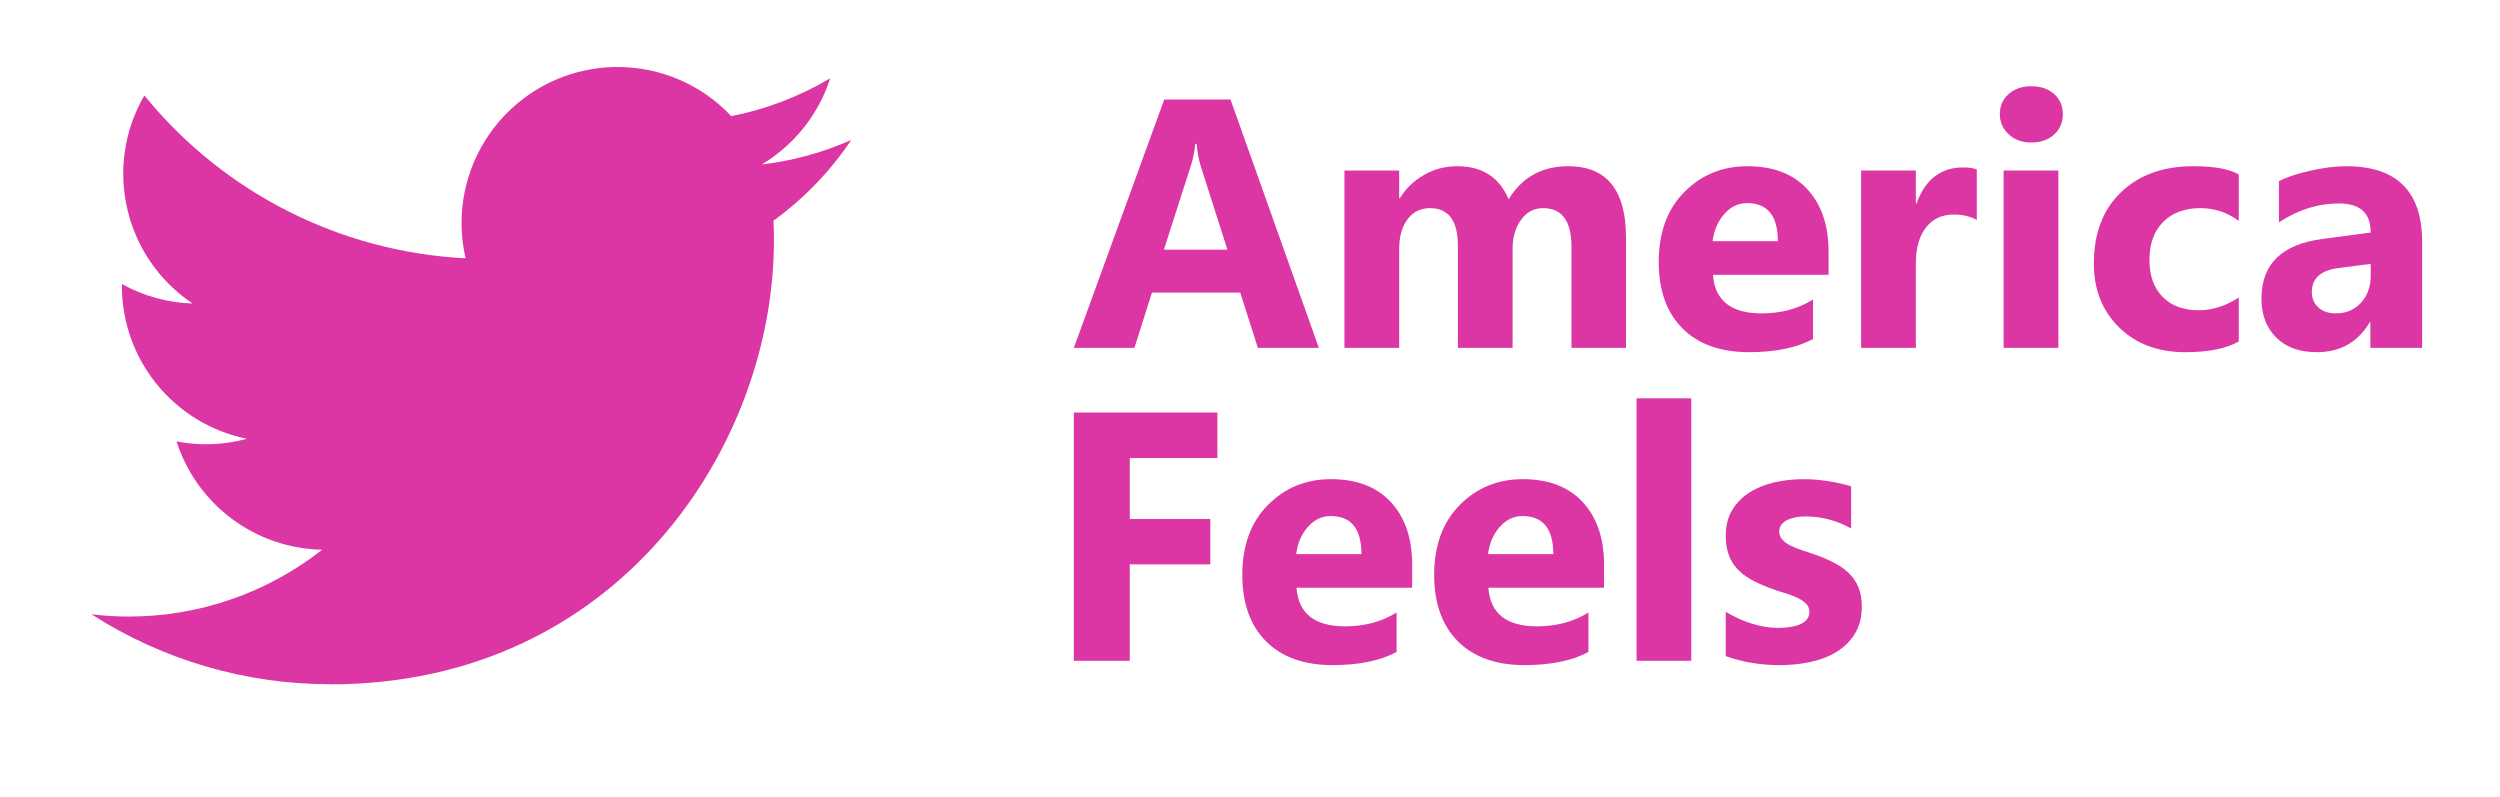 <?xml version="1.0" encoding="utf-8"?>
<!-- Generator: Adobe Illustrator 16.0.0, SVG Export Plug-In . SVG Version: 6.00 Build 0)  -->
<!DOCTYPE svg PUBLIC "-//W3C//DTD SVG 1.1//EN" "http://www.w3.org/Graphics/SVG/1.1/DTD/svg11.dtd">
<svg version="1.1" id="Layer_1" xmlns="http://www.w3.org/2000/svg" xmlns:xlink="http://www.w3.org/1999/xlink" x="0px" y="0px"
	 width="352.777px" height="112.5px" viewBox="0 0 352.777 112.5" enable-background="new 0 0 352.777 112.5" xml:space="preserve">
<path fill="#DB36A4" d="M46.623,96.568c40.456,0,62.584-33.519,62.584-62.584c0-0.953,0-1.9-0.063-2.844
	c4.305-3.113,8.021-6.969,10.974-11.385c-4.015,1.777-8.272,2.943-12.634,3.459c4.592-2.748,8.028-7.072,9.671-12.166
	c-4.317,2.563-9.042,4.369-13.968,5.34c-8.33-8.857-22.265-9.285-31.121-0.955c-5.712,5.371-8.137,13.377-6.363,21.016
	c-17.686-0.887-34.162-9.24-45.331-22.98c-5.839,10.049-2.855,22.906,6.811,29.361c-3.5-0.104-6.925-1.047-9.983-2.754
	c0,0.092,0,0.186,0,0.279c0.003,10.471,7.384,19.488,17.646,21.563c-3.237,0.883-6.636,1.012-9.932,0.377
	c2.882,8.961,11.139,15.1,20.55,15.275c-7.789,6.121-17.41,9.443-27.315,9.434c-1.751-0.002-3.499-0.109-5.236-0.318
	c10.059,6.457,21.763,9.881,33.715,9.865"/>
<g>
	<path fill="#DB36A4" d="M186.104,49.086h-8.602l-2.492-7.795H162.55l-2.468,7.795h-8.551l12.754-35.036h9.356L186.104,49.086z
		 M173.203,35.232l-3.762-11.777c-0.277-0.879-0.474-1.93-0.588-3.152h-0.194c-0.082,1.026-0.285,2.045-0.61,3.057l-3.813,11.873
		L173.203,35.232L173.203,35.232z"/>
	<path fill="#DB36A4" d="M229.447,49.086h-7.695v-14.27c0-3.632-1.336-5.447-4.008-5.447c-1.271,0-2.306,0.546-3.103,1.638
		c-0.799,1.089-1.197,2.45-1.197,4.079v14h-7.72V34.67c0-3.533-1.313-5.301-3.936-5.301c-1.319,0-2.374,0.521-3.164,1.563
		c-0.79,1.043-1.185,2.461-1.185,4.252v13.902h-7.723v-25.02h7.723v3.91h0.098c0.797-1.336,1.918-2.424,3.359-3.263
		c1.44-0.839,3.018-1.259,4.728-1.259c3.534,0,5.952,1.557,7.257,4.668c1.905-3.111,4.707-4.668,8.403-4.668
		c5.44,0,8.161,3.355,8.161,10.067L229.447,49.086L229.447,49.086z"/>
	<path fill="#DB36A4" d="M258.033,38.775h-16.32c0.261,3.632,2.549,5.447,6.865,5.447c2.753,0,5.172-0.65,7.257-1.955v5.572
		c-2.313,1.238-5.317,1.857-9.016,1.857c-4.04,0-7.175-1.12-9.407-3.361c-2.229-2.238-3.347-5.361-3.347-9.369
		c0-4.153,1.205-7.442,3.616-9.871c2.409-2.427,5.375-3.641,8.893-3.641c3.649,0,6.471,1.084,8.467,3.25
		c1.995,2.167,2.992,5.106,2.992,8.82V38.775z M250.875,34.035c0-3.584-1.449-5.375-4.349-5.375c-1.239,0-2.311,0.513-3.213,1.539
		c-0.904,1.025-1.454,2.306-1.649,3.836H250.875z"/>
	<path fill="#DB36A4" d="M278.947,31.029c-0.928-0.504-2.011-0.757-3.249-0.757c-1.678,0-2.989,0.614-3.934,1.846
		c-0.944,1.228-1.417,2.903-1.417,5.02v11.948h-7.722v-25.02h7.722v4.643h0.098c1.222-3.388,3.422-5.082,6.597-5.082
		c0.814,0,1.45,0.097,1.905,0.293V31.029z"/>
	<path fill="#DB36A4" d="M286.645,20.108c-1.306,0-2.37-0.388-3.201-1.16c-0.83-0.773-1.246-1.724-1.246-2.847
		c0-1.158,0.416-2.102,1.246-2.834c0.831-0.733,1.896-1.1,3.201-1.1c1.318,0,2.391,0.366,3.213,1.1
		c0.822,0.732,1.232,1.676,1.232,2.834c0,1.173-0.41,2.135-1.232,2.884C289.035,19.733,287.964,20.108,286.645,20.108z
		 M290.457,49.086h-7.722v-25.02h7.722V49.086L290.457,49.086z"/>
	<path fill="#DB36A4" d="M315.914,48.182c-1.742,1.01-4.26,1.516-7.549,1.516c-3.844,0-6.955-1.165-9.334-3.496
		c-2.379-2.328-3.566-5.333-3.566-9.015c0-4.251,1.273-7.603,3.823-10.054c2.55-2.451,5.957-3.678,10.227-3.678
		c2.946,0,5.082,0.392,6.399,1.174v6.548c-1.612-1.205-3.412-1.808-5.398-1.808c-2.216,0-3.971,0.647-5.266,1.941
		c-1.295,1.297-1.941,3.082-1.941,5.363c0,2.214,0.617,3.955,1.856,5.216c1.237,1.263,2.938,1.894,5.105,1.894
		c1.922,0,3.803-0.602,5.644-1.807V48.182L315.914,48.182z"/>
	<path fill="#DB36A4" d="M341.789,49.086h-7.305v-3.592h-0.1c-1.678,2.802-4.161,4.203-7.451,4.203
		c-2.429,0-4.337-0.689-5.729-2.065c-1.392-1.376-2.089-3.213-2.089-5.511c0-4.854,2.875-7.655,8.625-8.404l6.792-0.903
		c0-2.735-1.481-4.104-4.446-4.104c-2.979,0-5.814,0.887-8.503,2.662v-5.814c1.075-0.553,2.545-1.042,4.411-1.465
		c1.864-0.425,3.563-0.637,5.094-0.637c7.134,0,10.701,3.56,10.701,10.678V49.086z M334.532,38.921v-1.687l-4.545,0.588
		c-2.509,0.326-3.762,1.457-3.762,3.396c0,0.88,0.304,1.601,0.916,2.163c0.608,0.561,1.438,0.842,2.479,0.842
		c1.449,0,2.631-0.499,3.543-1.502C334.076,41.719,334.532,40.452,334.532,38.921z"/>
	<path fill="#DB36A4" d="M171.787,64.635h-12.363v8.602h11.36v6.399h-11.36v13.609h-7.893V58.208h20.256V64.635z"/>
	<path fill="#DB36A4" d="M199.273,82.936h-16.321c0.261,3.633,2.55,5.447,6.865,5.447c2.753,0,5.173-0.65,7.257-1.955V92
		c-2.313,1.238-5.317,1.855-9.015,1.855c-4.041,0-7.178-1.119-9.407-3.359c-2.232-2.238-3.348-5.362-3.348-9.369
		c0-4.152,1.204-7.443,3.615-9.87c2.41-2.428,5.376-3.641,8.895-3.641c3.647,0,6.471,1.083,8.465,3.249
		c1.996,2.167,2.994,5.105,2.994,8.82V82.936z M192.115,78.195c0-3.584-1.451-5.375-4.35-5.375c-1.238,0-2.31,0.513-3.215,1.539
		c-0.901,1.024-1.453,2.305-1.648,3.836H192.115z"/>
	<path fill="#DB36A4" d="M226.344,82.936h-16.319c0.26,3.633,2.55,5.447,6.865,5.447c2.752,0,5.172-0.65,7.257-1.955V92
		c-2.313,1.238-5.317,1.855-9.017,1.855c-4.04,0-7.176-1.119-9.406-3.359c-2.23-2.238-3.348-5.362-3.348-9.369
		c0-4.152,1.206-7.443,3.616-9.87c2.41-2.428,5.375-3.641,8.895-3.641c3.647,0,6.471,1.083,8.466,3.249
		c1.996,2.167,2.991,5.105,2.991,8.82V82.936z M219.187,78.195c0-3.584-1.45-5.375-4.351-5.375c-1.238,0-2.309,0.513-3.213,1.539
		c-0.902,1.024-1.454,2.305-1.647,3.836H219.187z"/>
	<path fill="#DB36A4" d="M238.658,93.245h-7.721V56.207h7.721V93.245z"/>
	<path fill="#DB36A4" d="M243.521,92.586v-6.255c1.271,0.767,2.536,1.335,3.8,1.709c1.262,0.376,2.455,0.563,3.58,0.563
		c1.367,0,2.447-0.188,3.235-0.563c0.791-0.374,1.186-0.942,1.186-1.709c0-0.488-0.179-0.896-0.537-1.222
		c-0.358-0.325-0.818-0.611-1.381-0.856c-0.562-0.243-1.177-0.464-1.843-0.659c-0.669-0.193-1.313-0.414-1.932-0.658
		c-0.995-0.373-1.869-0.778-2.628-1.209c-0.757-0.432-1.393-0.933-1.904-1.502c-0.514-0.569-0.903-1.231-1.174-1.98
		c-0.268-0.749-0.402-1.637-0.402-2.664c0-1.398,0.306-2.604,0.917-3.615c0.609-1.009,1.425-1.837,2.442-2.479
		c1.019-0.645,2.184-1.114,3.493-1.416c1.313-0.303,2.676-0.452,4.093-0.452c1.107,0,2.232,0.085,3.371,0.256
		c1.142,0.171,2.265,0.42,3.372,0.745v5.962c-0.978-0.57-2.023-0.998-3.14-1.284c-1.115-0.283-2.211-0.426-3.286-0.426
		c-0.506,0-0.981,0.045-1.429,0.133c-0.447,0.09-0.845,0.221-1.187,0.393c-0.342,0.17-0.608,0.391-0.807,0.66
		c-0.195,0.27-0.293,0.573-0.293,0.914c0,0.457,0.146,0.848,0.438,1.176c0.293,0.323,0.677,0.604,1.148,0.842
		c0.474,0.236,0.997,0.447,1.576,0.636s1.152,0.379,1.723,0.574c1.026,0.356,1.955,0.75,2.785,1.173s1.544,0.92,2.138,1.488
		c0.596,0.572,1.052,1.24,1.368,2.006c0.317,0.766,0.478,1.677,0.478,2.734c0,1.482-0.321,2.75-0.966,3.799
		c-0.644,1.052-1.499,1.906-2.563,2.565c-1.067,0.66-2.298,1.142-3.69,1.442c-1.394,0.302-2.839,0.451-4.337,0.451
		C248.414,93.855,245.866,93.434,243.521,92.586z"/>
</g>
</svg>
